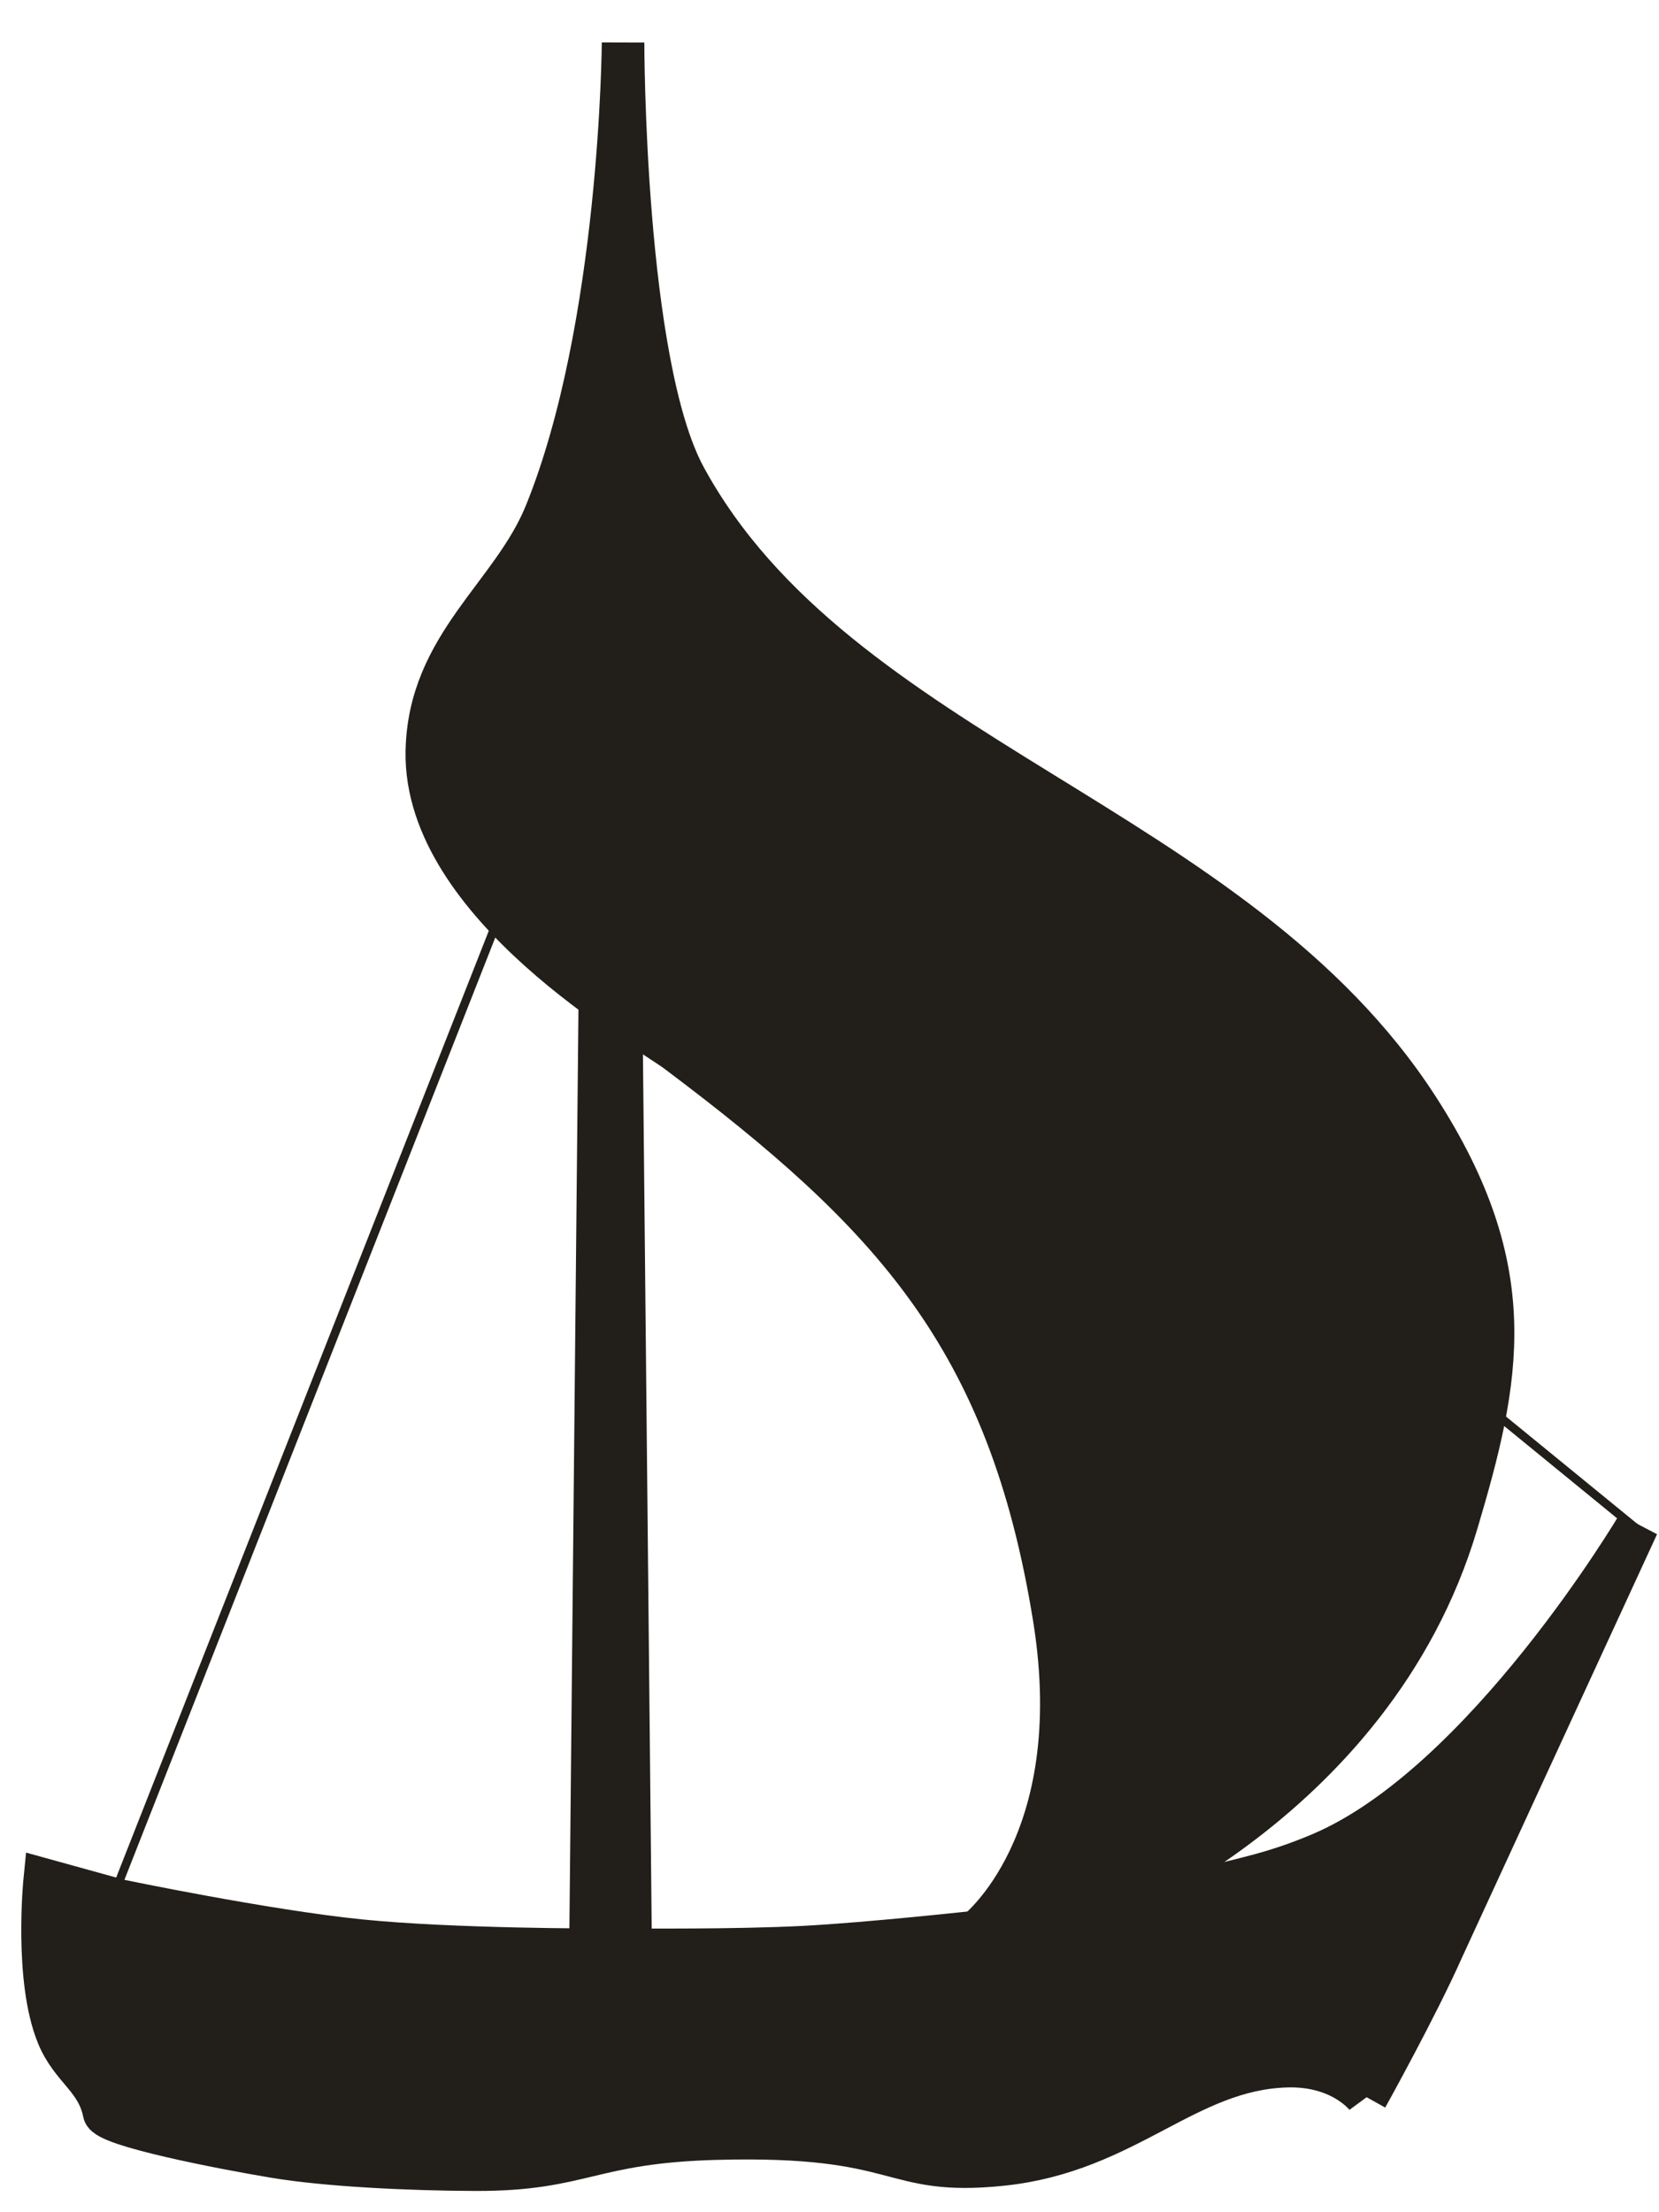 <svg width="39" height="52" viewBox="0 0 39 52" fill="none" xmlns="http://www.w3.org/2000/svg">
<path d="M12.826 12.07C14.608 7.682 14.647 1 14.647 1C14.647 1 14.647 8.543 16.104 11.219C19.689 17.808 29.032 19.37 33.341 26.061C35.798 29.875 35.259 32.397 34.251 35.793C32.248 42.545 25.39 45.039 25.39 45.039L22.962 45.404C22.962 45.404 25.633 43.336 24.783 38.044C23.722 31.436 20.944 28.498 15.921 24.723C15.193 24.175 9.971 21.273 10.034 17.667C10.078 15.159 12.043 13.999 12.826 12.07Z" fill="#221F1A" stroke="#221F1A"/>
<path d="M1.051 44.187L2.811 44.674C2.811 44.674 6.233 45.388 8.456 45.614C10.674 45.839 14.161 45.83 14.161 45.83H14.889C14.889 45.83 17.307 45.852 18.895 45.769C20.483 45.686 23.023 45.404 23.023 45.404L25.329 45.039C25.329 45.039 27.078 44.712 28.182 44.431C29.308 44.143 29.963 44.031 31.035 43.579C34.897 41.95 38.5 35.854 38.5 35.854L33.917 45.799C33.313 47.165 32.127 49.297 32.127 49.297C32.127 49.297 31.562 48.528 30.245 48.567C27.877 48.638 26.491 50.569 23.569 50.878C20.848 51.166 21.323 50.148 16.832 50.27C13.864 50.35 13.692 51.007 11.187 51C9.618 50.996 7.674 50.9 6.453 50.696C5.232 50.492 2.508 49.966 2.447 49.662C2.284 48.847 1.678 48.63 1.355 47.837C0.816 46.516 1.051 44.187 1.051 44.187Z" fill="#221F1A"/>
<path d="M32.127 49.297C32.127 49.297 31.562 48.528 30.245 48.567C27.877 48.638 26.491 50.569 23.569 50.878C20.848 51.166 21.323 50.148 16.832 50.27C13.864 50.35 13.692 51.007 11.187 51C9.618 50.996 7.674 50.9 6.453 50.696C5.232 50.492 2.508 49.966 2.447 49.662C2.284 48.847 1.678 48.63 1.355 47.837C0.816 46.516 1.051 44.187 1.051 44.187L2.811 44.674C2.811 44.674 6.233 45.388 8.456 45.614C10.674 45.839 14.161 45.83 14.161 45.83H14.889C14.889 45.83 17.307 45.852 18.895 45.769C20.483 45.686 23.023 45.404 23.023 45.404L25.329 45.039C25.329 45.039 27.078 44.712 28.182 44.431C29.308 44.143 29.963 44.031 31.035 43.579C34.897 41.95 38.5 35.854 38.5 35.854L33.917 45.799M32.127 49.297C32.127 49.297 33.313 47.165 33.917 45.799M32.127 49.297L33.917 45.799" stroke="#221F1A"/>
<path d="M13.867 47.229L14.11 22.533L14.596 22.959L14.839 47.229H13.867Z" fill="#221F1A" stroke="#221F1A"/>
<path d="M38.449 35.915L34.504 32.691" stroke="#221F1A" stroke-width="0.2"/>
<path d="M2.578 44.795L12.107 20.586" stroke="#221F1A" stroke-width="0.2"/>
</svg>
